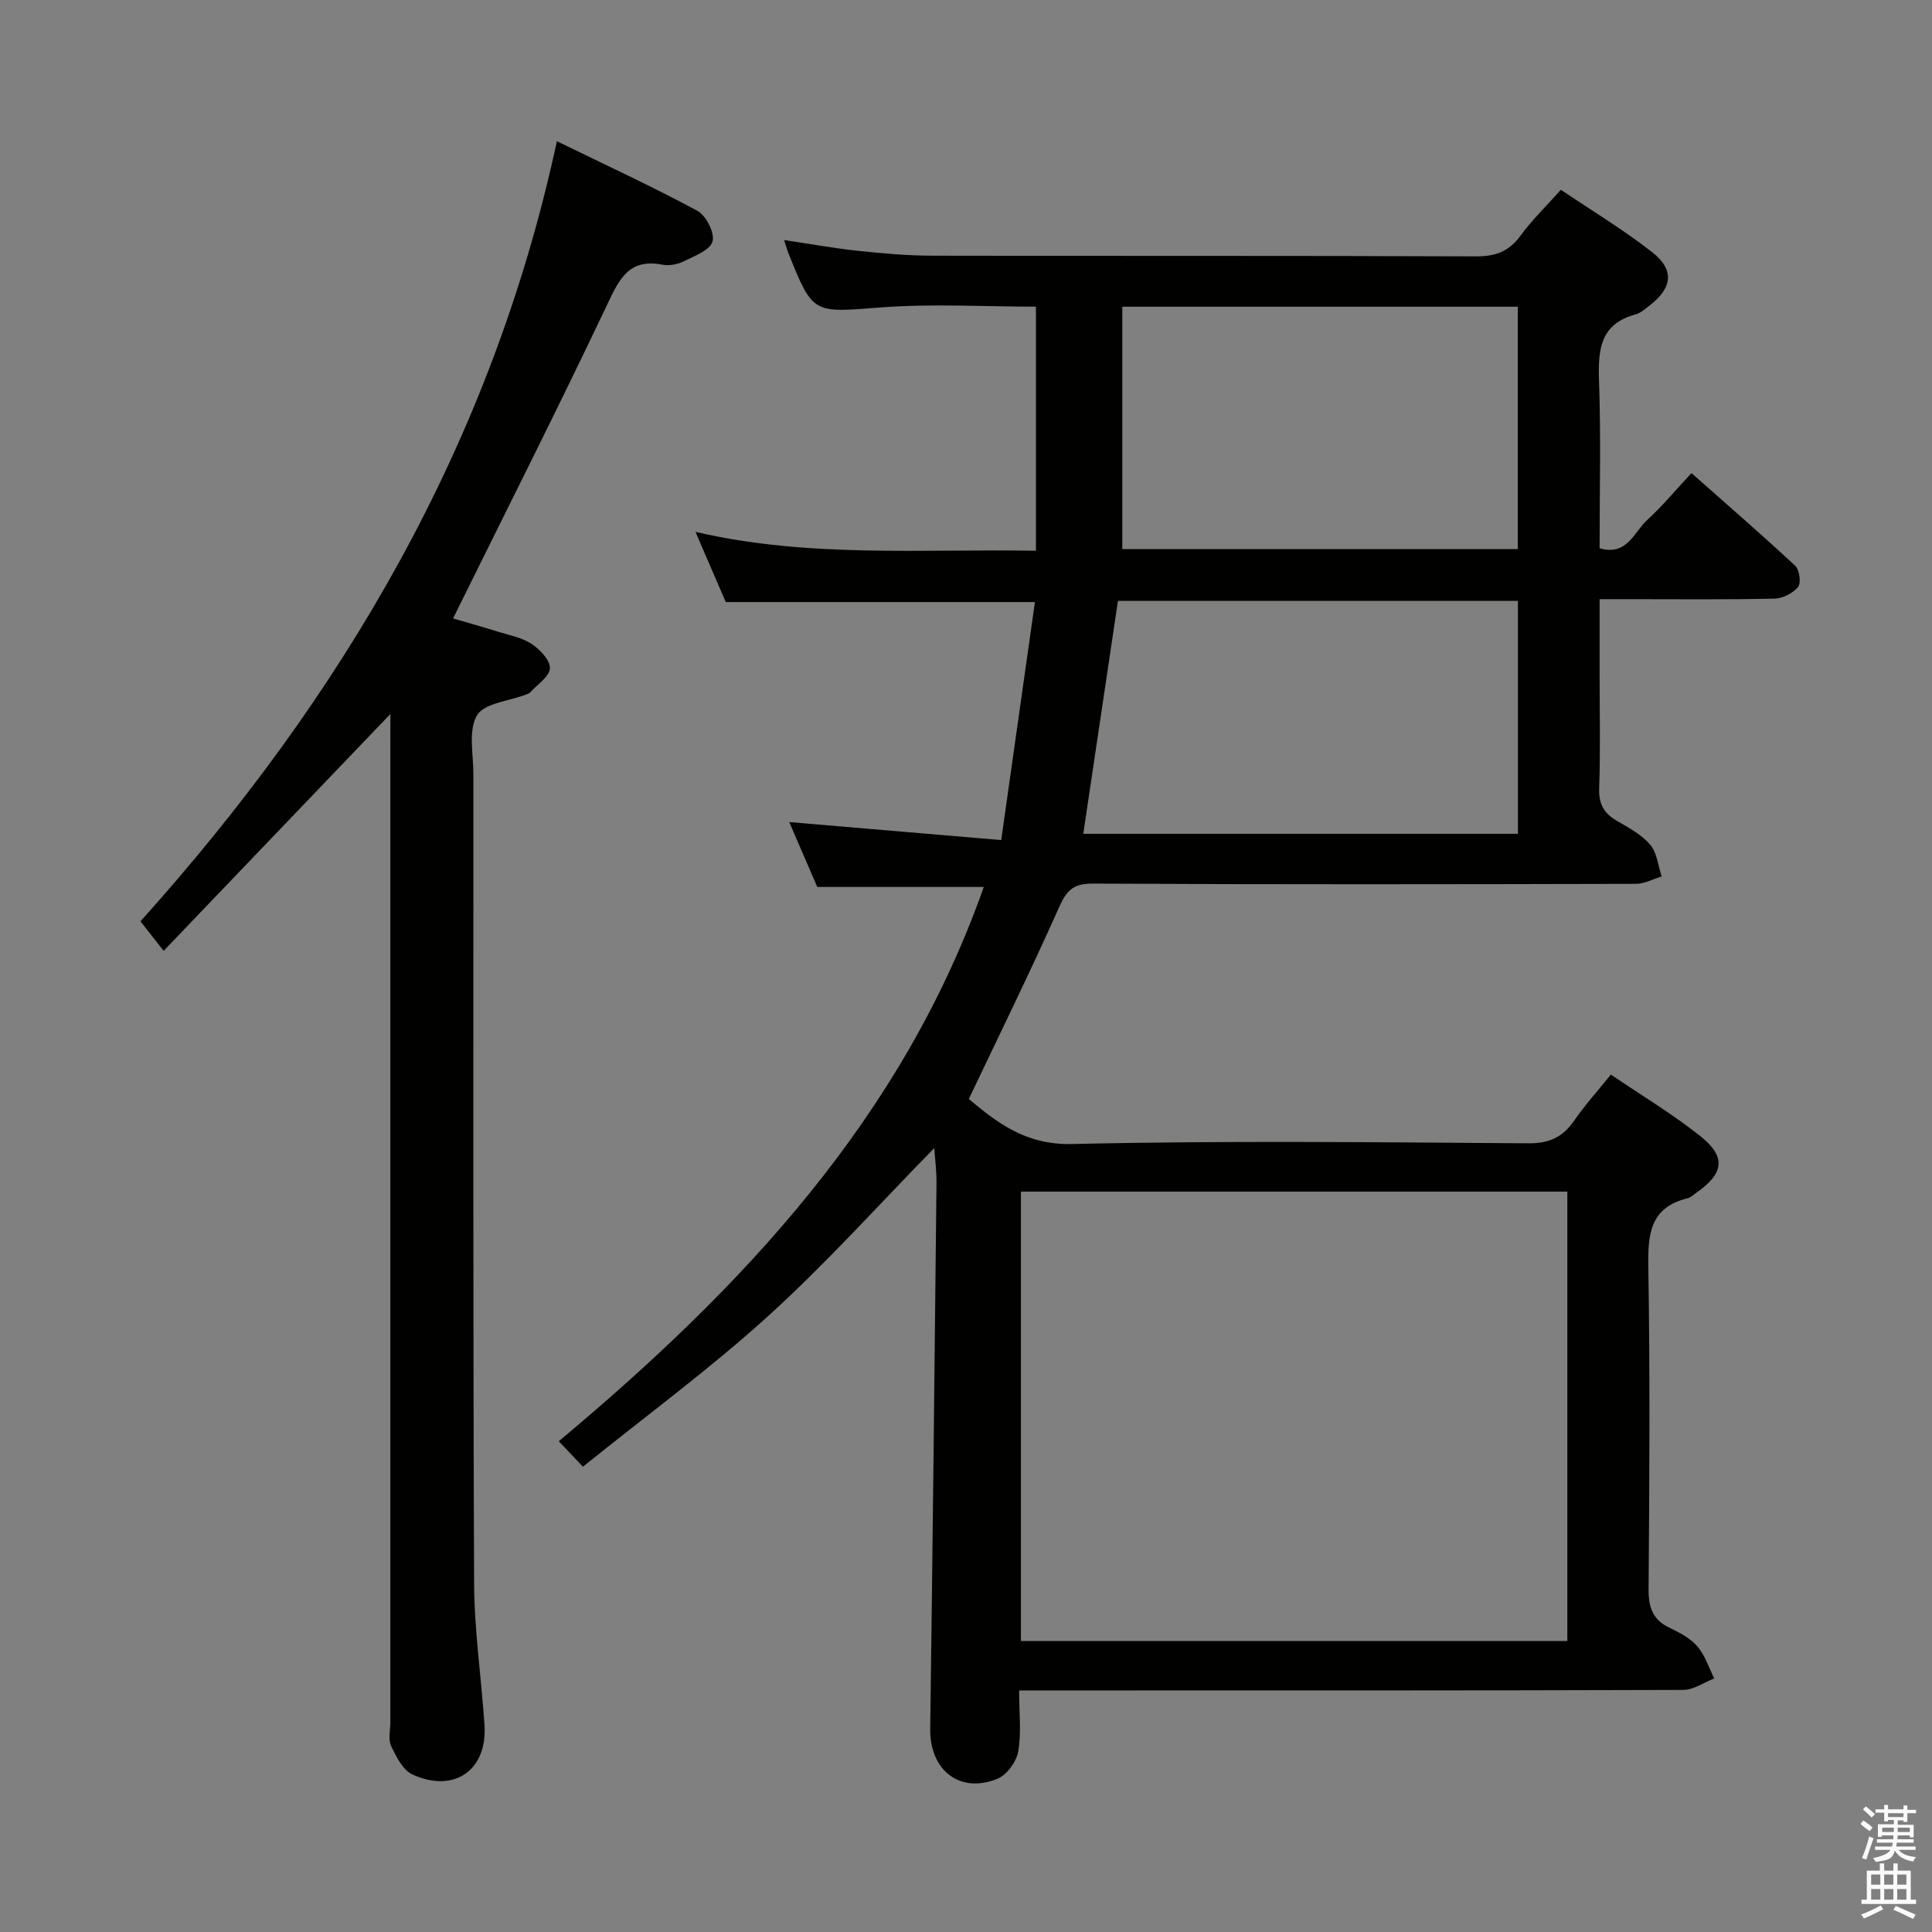<svg enable-background="new 0 0 400 400" viewBox="0 0 400 400" xmlns="http://www.w3.org/2000/svg"><rect x="0" y="0" width="400" height="400" fill="#808080" stroke="none"/><path d="m385.2 377.6.6-.7c.6.4 1.3.9 1.9 1.5l-.6.7c-.8-.5-1.4-1-1.9-1.5zm.3 7.1c.6-1.4 1.1-2.9 1.5-4.5.3.1.6.3.9.4-.5 1.4-1 2.9-1.5 4.4zm.2-10.1.6-.6c.7.5 1.3 1.1 1.9 1.6l-.7.7c-.6-.6-1.2-1.2-1.8-1.7zm8.4-.8h.8v.9h1.8v.7h-1.8v1.8h-.8v-.3h-1.2v.9h3.3v2.6h-.8v-.4h-2.5c0 .3 0 .6-.1.8h3.4v.7h-3.5c0 .3-.1.6-.1.8h4v.7h-3.5c.7.9 1.9 1.3 3.6 1.5-.2.2-.4.5-.6.9-1.9-.3-3.2-1.1-3.8-2.3-.5 2.1-1.8 2-3.9 2.4-.2-.3-.4-.5-.6-.8 1.9-.4 3.1-.9 3.6-1.7h-3.2v-.7h3.5c.1-.2.1-.5.2-.8h-3.3v-.7h3.4c0-.2 0-.5 0-.8h-2.4v.3h-.8v-2.6h3.3v-.9h-1.2v.3h-.8v-1.8h-1.8v-.7h1.8v-.9h.8v.9h3.2zm-4.4 5.5h2.4c0-.3 0-.6 0-.9h-2.4zm1.2-3.1h3.2v-.8h-3.2zm4.4 2.2h-2.4v.9h2.5v-.9z" fill="#fafafb"/><path d="m389.2 385.8h.9v1.5h1.9v-1.5h.9v1.5h2.7v6h1.1v.9h-11.3v-.9h1.1v-6h2.7zm.2 8.7.5.8c-1.2.6-2.5 1.3-4 1.9-.2-.3-.3-.6-.6-.8 1.6-.6 3-1.3 4.1-1.9zm-2-4.3h1.9v-2.1h-1.9zm0 3.1h1.9v-2.2h-1.9zm2.7-3.1h1.9v-2.1h-1.9zm0 3.1h1.9v-2.2h-1.9zm2.4 1.3c1.4.6 2.7 1.2 4.1 1.8l-.5.9c-1.5-.7-2.8-1.4-4.1-1.9zm2.2-6.5h-1.9v2.1h1.9zm-1.9 5.2h1.9v-2.2h-1.9z" fill="#fafafb"/><g fill="#010100"><path d="m211 350c0 4.72.49 8.79-.2 12.66-.38 2.11-2.36 4.84-4.3 5.62-7.84 3.17-14.02-1.81-13.91-10.34.51-37.64.9-75.28 1.3-112.92.03-2.59-.32-5.18-.46-7.32-11.5 11.72-22.38 23.89-34.41 34.79-12.05 10.93-25.23 20.61-38.33 31.18-2-2.11-3.4-3.59-5-5.28 38.09-31.83 71.17-67.02 87.99-114.75-11.73 0-22.84 0-34.47 0-1.88-4.35-3.97-9.17-5.81-13.44 14.18 1.2 28.5 2.42 43.89 3.73 2.43-17.14 4.69-33.13 6.98-49.28-21.8 0-42.7 0-64.01 0-1.9-4.4-3.98-9.21-6.27-14.53 23.44 5.44 46.75 3.5 70.49 3.91 0-16.99 0-33.57 0-50.54-10.59 0-21.4-.65-32.1.16-14.07 1.07-14.04 1.57-19.21-11.4-.24-.61-.41-1.25-.83-2.55 5.38.8 10.32 1.7 15.31 2.23 5.12.54 10.27 1 15.41 1.01 37.5.08 75-.02 112.49.14 4.07.02 6.87-1.01 9.28-4.32 2.33-3.2 5.22-5.98 8.33-9.47 6.37 4.3 12.92 8.24 18.89 12.91 4.69 3.68 4.22 7.37-.51 11.05-.91.71-1.87 1.56-2.94 1.85-7.34 2-7.76 7.34-7.54 13.75.41 11.47.12 22.97.12 34.66 5.71 1.68 7.13-3.39 9.89-5.89 3.06-2.78 5.72-6.01 9.13-9.67 7.27 6.44 14.5 12.69 21.49 19.2.88.82 1.24 3.57.58 4.38-1.08 1.3-3.2 2.38-4.9 2.41-9.99.22-20 .11-30 .11-1.81 0-3.62 0-6.19 0v15.13c0 8 .19 16.01-.09 24-.12 3.3 1 5.24 3.74 6.81 2.44 1.4 5.08 2.83 6.84 4.92 1.4 1.66 1.62 4.33 2.36 6.56-1.78.53-3.56 1.52-5.34 1.52-37.5.09-75 .15-112.49-.05-4.15-.02-5.44 1.55-6.99 5.03-5.85 13.15-12.22 26.08-18.63 39.57 5.66 4.7 11.61 9.55 21.37 9.32 31.48-.73 62.99-.37 94.49-.15 4.38.03 7.16-1.32 9.53-4.77 2.16-3.13 4.74-5.98 7.54-9.46 6.3 4.28 12.71 8.12 18.5 12.72 5.47 4.35 4.93 7.78-.91 11.82-.55.38-1.07.91-1.68 1.06-7.91 1.91-8.26 7.57-8.15 14.42.36 22.16.23 44.33.05 66.49-.03 3.78.82 6.34 4.33 8.02 2.08 1 4.31 2.16 5.77 3.85 1.59 1.85 2.37 4.4 3.5 6.64-2.14.83-4.28 2.37-6.43 2.38-43.66.14-87.33.11-130.99.11-1.98.01-3.95.01-6.5.01zm113.5-10.25c0-31.29 0-62.03 0-93.04-37.9 0-75.48 0-113.13 0v93.04zm-100.22-167.12h89.99c0-16.29 0-32.2 0-48.23-27.87 0-55.41 0-82.81 0-2.42 16.24-4.79 32.14-7.18 48.23zm89.96-109.13c-27.42 0-54.48 0-81.88 0v50.18h81.88c0-16.9 0-33.47 0-50.18z"/><path d="m80.83 147.82c-15.64 16.34-31.09 32.47-46.95 49.04-2.13-2.71-3.34-4.25-4.8-6.11 41.77-46.48 72.69-98.72 86.22-161.51 10.01 4.88 19.71 9.35 29.09 14.41 1.8.97 3.64 4.62 3.13 6.35-.53 1.82-3.77 3.02-6 4.12-1.28.63-3.01.95-4.39.68-7-1.36-8.96 3.08-11.48 8.39-10.25 21.6-21.03 42.94-31.85 64.85 2.53.74 5.93 1.7 9.29 2.74 2.37.74 4.97 1.21 6.98 2.54 1.72 1.14 3.85 3.37 3.78 5.04-.06 1.7-2.57 3.32-4.04 4.95-.21.23-.56.36-.87.48-3.53 1.37-8.68 1.77-10.19 4.32-1.84 3.13-.73 8.05-.74 12.2 0 55.83-.08 111.66.15 167.49.04 9.79 1.5 19.56 2.15 29.35.61 9.33-6.25 14.18-14.9 10.25-1.99-.9-3.37-3.69-4.43-5.89-.65-1.36-.16-3.28-.16-4.94 0-67.66 0-135.33 0-202.99.01-1.98.01-3.94.01-5.76z"/></g></svg>